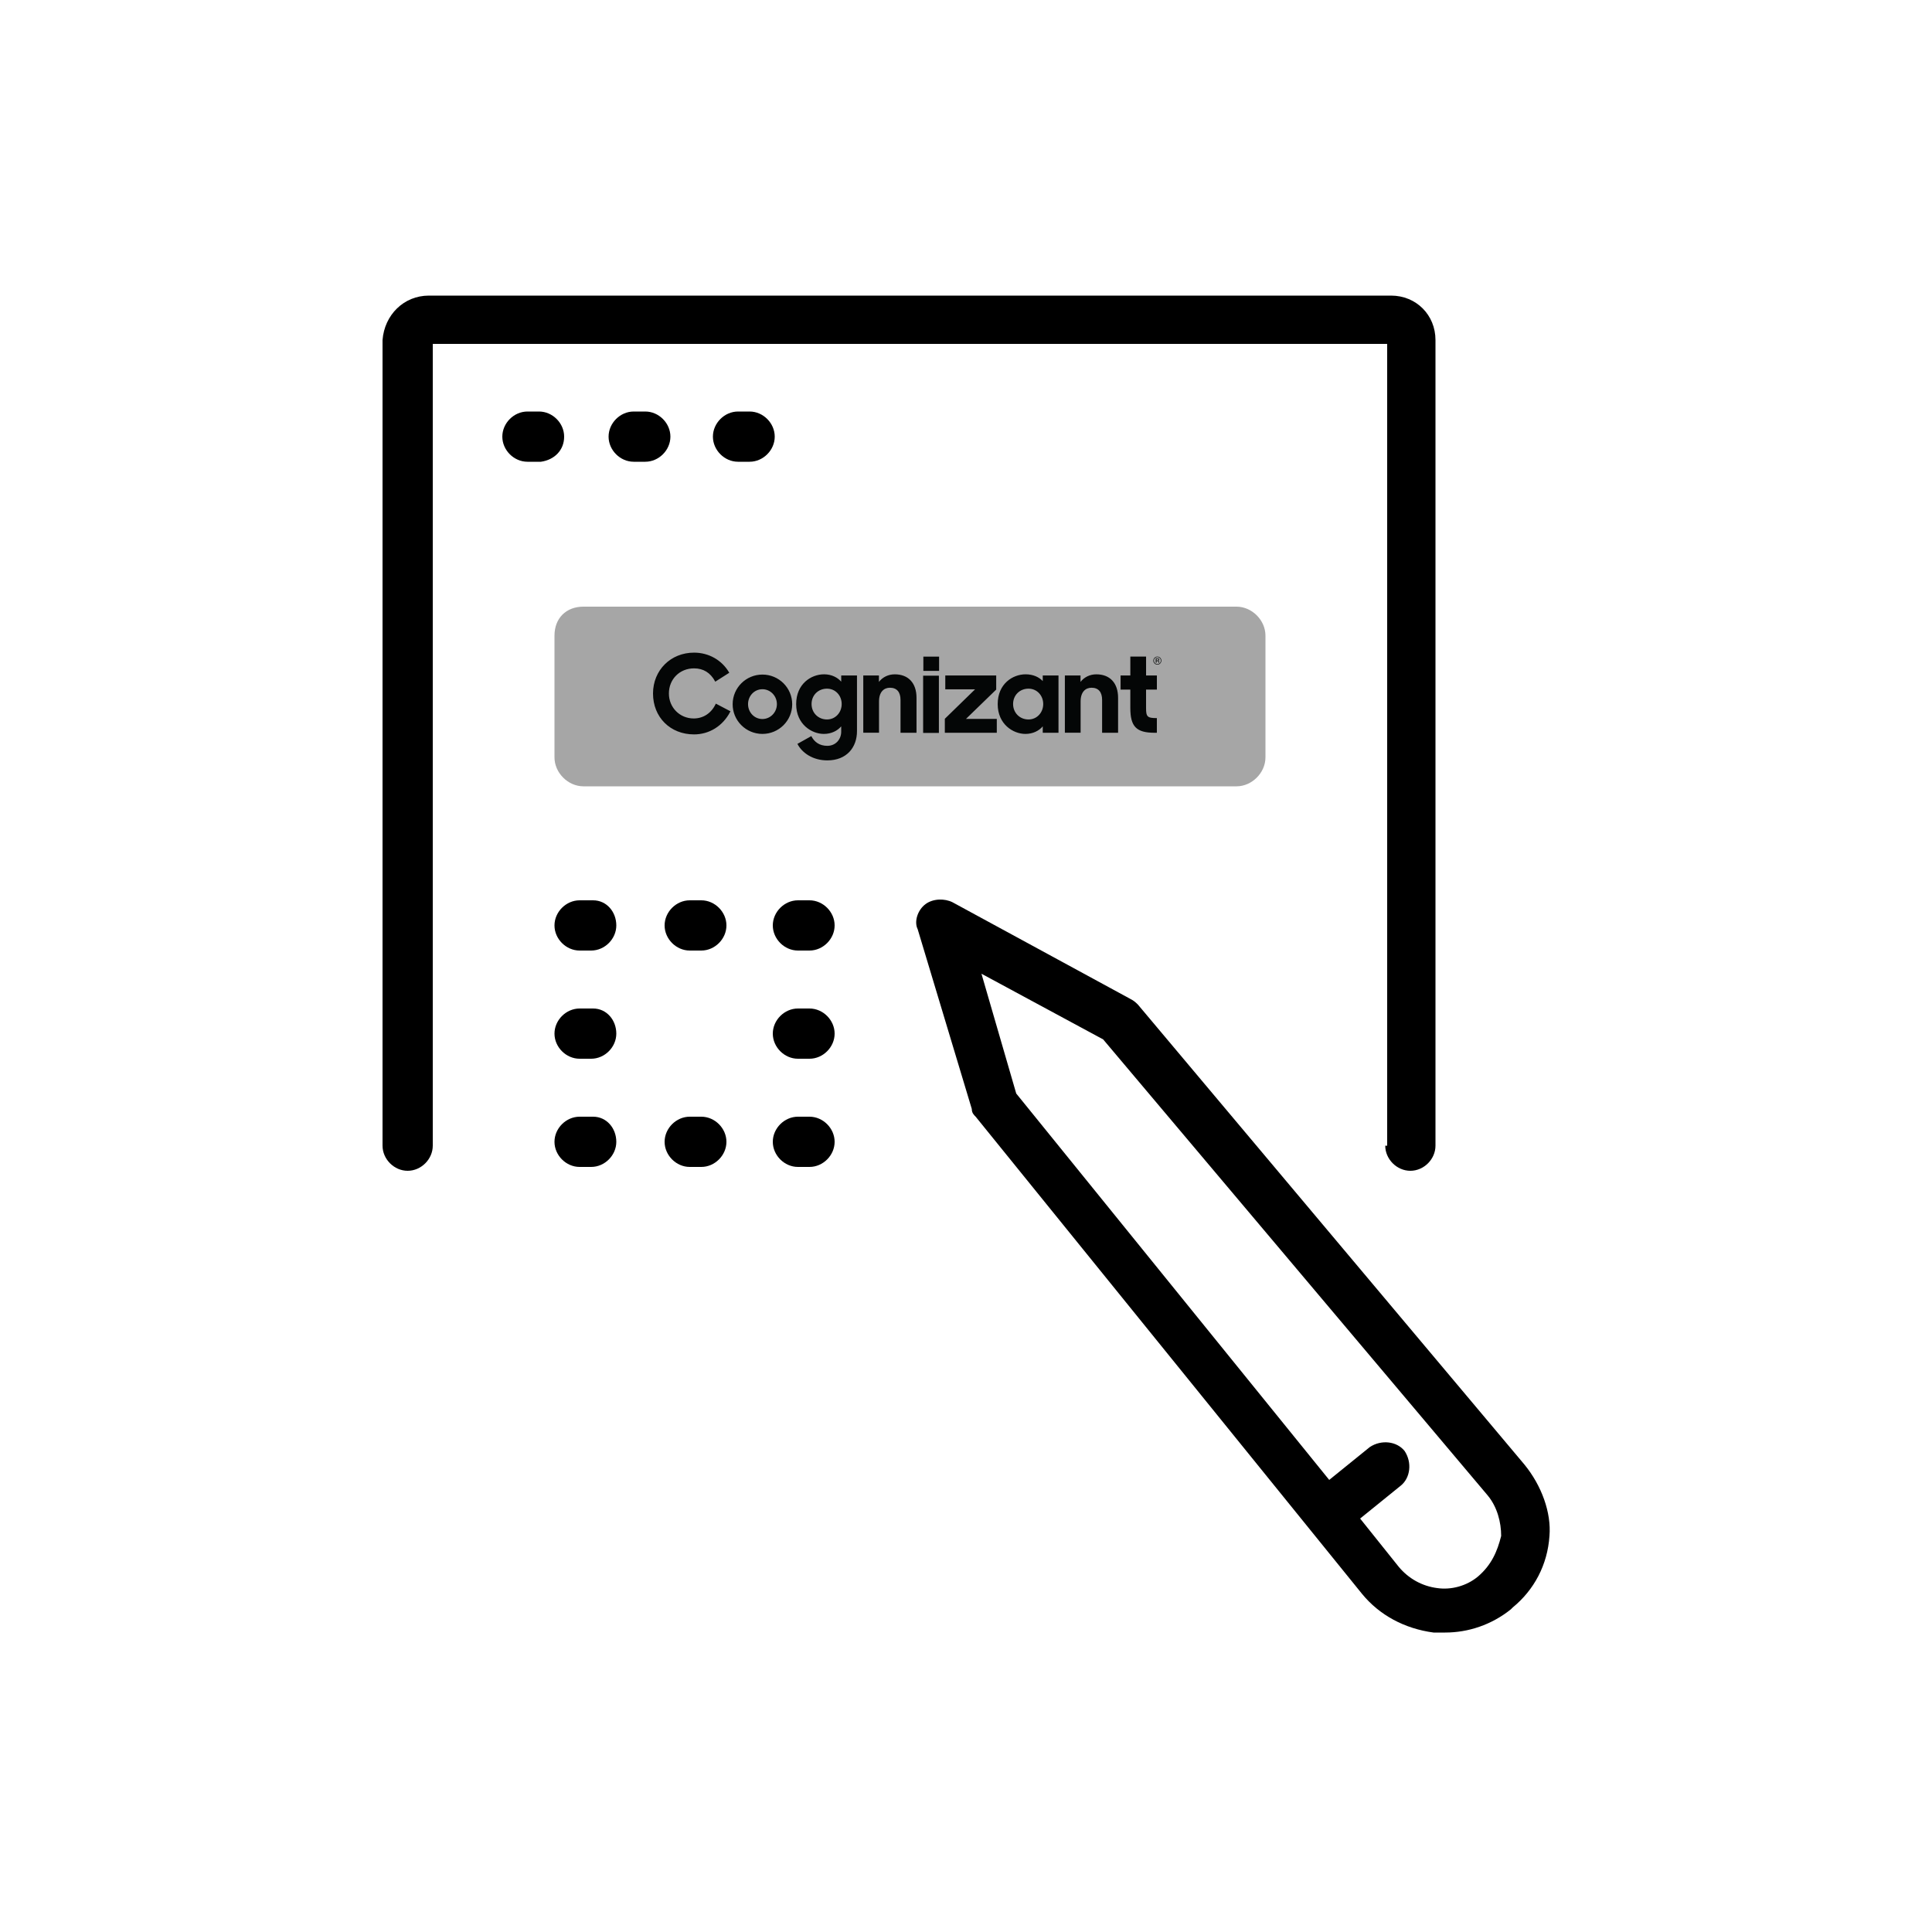 <svg xmlns="http://www.w3.org/2000/svg" xmlns:xlink="http://www.w3.org/1999/xlink" width="500" zoomAndPan="magnify" viewBox="0 0 375 375" height="500" preserveAspectRatio="xMidYMid meet" version="1.0"><path fill="#a6a6a6" d="M 113.25 117.75 L 240 117.75 C 243 117.75 245.625 120.375 245.625 123.375 L 245.625 147 C 245.625 150 243 152.625 240 152.625 L 113.25 152.625 C 110.25 152.625 107.625 150 107.625 147 L 107.625 123.375 C 107.625 120 109.875 117.75 113.25 117.75 Z M 113.25 117.75 " fill-opacity="1" fill-rule="nonzero"/><path fill="#000000" d="M 295.875 284.25 L 220.875 195 C 220.5 194.625 220.125 194.25 219.375 193.875 L 184.875 175.125 C 183.375 174.375 181.125 174.375 179.625 175.5 C 178.125 176.625 177.375 178.875 178.125 180.375 L 188.625 215.25 C 188.625 216 189 216.375 189.375 216.75 L 264.375 309.375 C 267.75 313.5 272.625 316.125 278.25 316.875 C 279 316.875 279.75 316.875 280.5 316.875 C 285 316.875 289.5 315.375 293.25 312.375 C 293.25 312.375 293.625 312 293.625 312 C 297.75 308.625 300.375 303.75 300.75 298.125 C 301.125 293.625 299.25 288.375 295.875 284.25 Z M 286.875 306 C 284.625 307.875 281.625 308.625 279 308.25 C 276 307.875 273.375 306.375 271.5 304.125 L 264 294.75 L 271.875 288.375 C 273.75 286.875 274.125 283.875 272.625 281.625 C 271.125 279.75 268.125 279.375 265.875 280.875 L 258 287.25 L 197.25 212.25 L 190.5 189 L 214.125 201.75 L 288.75 290.25 C 290.625 292.5 291.375 295.5 291.375 298.125 C 290.625 301.125 289.5 303.75 286.875 306 Z M 286.875 306 " fill-opacity="1" fill-rule="nonzero"/><path fill="#000000" d="M 268.875 222.375 C 268.875 225 271.125 227.25 273.75 227.25 C 276.375 227.25 278.625 225 278.625 222.375 L 278.625 66 C 278.625 61.125 274.875 57.375 270 57.375 L 83.25 57.375 C 78.375 57.375 74.625 61.125 74.25 66 L 74.25 222.375 C 74.25 225 76.5 227.25 79.125 227.25 C 81.75 227.25 84 225 84 222.375 L 84 66.75 L 269.25 66.75 L 269.25 222.375 Z M 268.875 222.375 " fill-opacity="1" fill-rule="nonzero"/><path fill="#000000" d="M 109.5 84.75 C 109.5 82.125 107.25 79.875 104.625 79.875 L 102.375 79.875 C 99.75 79.875 97.5 82.125 97.5 84.75 C 97.5 87.375 99.75 89.625 102.375 89.625 L 105 89.625 C 107.625 89.25 109.5 87.375 109.5 84.75 Z M 109.5 84.75 " fill-opacity="1" fill-rule="nonzero"/><path fill="#000000" d="M 125.25 79.875 L 123 79.875 C 120.375 79.875 118.125 82.125 118.125 84.75 C 118.125 87.375 120.375 89.625 123 89.625 L 125.25 89.625 C 127.875 89.625 130.125 87.375 130.125 84.75 C 130.125 82.125 127.875 79.875 125.25 79.875 Z M 125.25 79.875 " fill-opacity="1" fill-rule="nonzero"/><path fill="#000000" d="M 145.5 79.875 L 143.25 79.875 C 140.625 79.875 138.375 82.125 138.375 84.75 C 138.375 87.375 140.625 89.625 143.25 89.625 L 145.5 89.625 C 148.125 89.625 150.375 87.375 150.375 84.75 C 150.375 82.125 148.125 79.875 145.5 79.875 Z M 145.5 79.875 " fill-opacity="1" fill-rule="nonzero"/><path fill="#000000" d="M 115.125 174.75 L 112.5 174.75 C 109.875 174.75 107.625 177 107.625 179.625 C 107.625 182.25 109.875 184.5 112.5 184.5 L 114.75 184.5 C 117.375 184.5 119.625 182.25 119.625 179.625 C 119.625 177 117.75 174.75 115.125 174.75 Z M 115.125 174.75 " fill-opacity="1" fill-rule="nonzero"/><path fill="#000000" d="M 115.125 195.75 L 112.5 195.75 C 109.875 195.75 107.625 198 107.625 200.625 C 107.625 203.25 109.875 205.5 112.5 205.5 L 114.75 205.5 C 117.375 205.5 119.625 203.25 119.625 200.625 C 119.625 198 117.75 195.75 115.125 195.75 Z M 115.125 195.75 " fill-opacity="1" fill-rule="nonzero"/><path fill="#000000" d="M 115.125 216.75 L 112.5 216.75 C 109.875 216.75 107.625 219 107.625 221.625 C 107.625 224.25 109.875 226.5 112.5 226.5 L 114.75 226.5 C 117.375 226.5 119.625 224.25 119.625 221.625 C 119.625 219 117.75 216.75 115.125 216.75 Z M 115.125 216.75 " fill-opacity="1" fill-rule="nonzero"/><path fill="#000000" d="M 136.125 216.75 L 133.875 216.75 C 131.25 216.75 129 219 129 221.625 C 129 224.25 131.25 226.5 133.875 226.5 L 136.125 226.5 C 138.75 226.5 141 224.25 141 221.625 C 141 219 138.75 216.75 136.125 216.75 Z M 136.125 216.75 " fill-opacity="1" fill-rule="nonzero"/><path fill="#000000" d="M 157.125 216.75 L 154.875 216.75 C 152.25 216.75 150 219 150 221.625 C 150 224.25 152.25 226.5 154.875 226.5 L 157.125 226.5 C 159.75 226.5 162 224.25 162 221.625 C 162 219 159.75 216.75 157.125 216.75 Z M 157.125 216.75 " fill-opacity="1" fill-rule="nonzero"/><path fill="#000000" d="M 157.125 195.75 L 154.875 195.75 C 152.25 195.75 150 198 150 200.625 C 150 203.25 152.25 205.5 154.875 205.5 L 157.125 205.5 C 159.75 205.5 162 203.25 162 200.625 C 162 198 159.75 195.75 157.125 195.75 Z M 157.125 195.75 " fill-opacity="1" fill-rule="nonzero"/><path fill="#000000" d="M 136.125 174.75 L 133.875 174.75 C 131.25 174.75 129 177 129 179.625 C 129 182.25 131.25 184.5 133.875 184.5 L 136.125 184.5 C 138.75 184.5 141 182.25 141 179.625 C 141 177 138.75 174.75 136.125 174.75 Z M 136.125 174.75 " fill-opacity="1" fill-rule="nonzero"/><path fill="#000000" d="M 157.125 174.75 L 154.875 174.75 C 152.25 174.75 150 177 150 179.625 C 150 182.25 152.25 184.5 154.875 184.5 L 157.125 184.5 C 159.75 184.5 162 182.25 162 179.625 C 162 177 159.75 174.75 157.125 174.75 Z M 157.125 174.75 " fill-opacity="1" fill-rule="nonzero"/><path fill="#040606" d="M 183.391 139.516 L 189.258 133.801 L 183.48 133.801 L 183.48 131.109 L 193.363 131.109 L 193.363 133.848 L 187.496 139.539 L 193.477 139.539 L 193.477 142.23 L 183.395 142.23 Z M 179.223 127.453 L 182.277 127.453 L 182.277 130.219 L 179.223 130.219 Z M 179.18 131.145 L 182.238 131.145 L 182.238 142.262 L 179.18 142.262 Z M 142.207 136.672 C 142.219 133.492 144.812 130.926 148 130.934 C 151.191 130.941 153.77 133.52 153.766 136.699 C 153.762 139.879 151.176 142.453 147.984 142.453 C 146.449 142.453 144.973 141.844 143.891 140.758 C 142.805 139.676 142.199 138.203 142.207 136.672 Z M 150.797 136.672 C 150.797 135.09 149.547 133.777 147.984 133.777 C 146.402 133.777 145.195 135.09 145.195 136.672 C 145.195 138.25 146.402 139.562 147.984 139.562 C 149.547 139.559 150.797 138.25 150.797 136.672 Z M 167.562 131.109 L 170.598 131.109 L 170.598 132.355 C 171.309 131.441 172.402 130.887 173.676 130.887 C 176.309 130.887 177.895 132.578 177.895 135.445 L 177.895 142.23 L 174.789 142.23 L 174.789 135.848 C 174.789 134.355 174.098 133.488 172.738 133.488 C 171.578 133.488 170.617 134.289 170.617 136.152 L 170.617 142.223 L 167.562 142.223 Z M 193.652 136.672 C 193.652 132.734 196.555 130.883 199.074 130.883 C 200.527 130.883 201.664 131.418 202.398 132.195 L 202.398 131.109 L 205.453 131.109 L 205.453 142.23 L 202.398 142.23 L 202.398 140.984 C 201.664 141.852 200.48 142.453 199.031 142.453 C 196.664 142.453 193.652 140.586 193.652 136.672 Z M 202.488 136.648 C 202.488 135.004 201.281 133.668 199.629 133.668 C 197.934 133.668 196.641 134.934 196.641 136.648 C 196.641 138.359 197.934 139.648 199.629 139.648 C 201.285 139.648 202.488 138.293 202.488 136.648 Z M 206.691 131.109 L 209.727 131.109 L 209.727 132.355 C 210.438 131.441 211.531 130.887 212.805 130.887 C 215.438 130.887 217.02 132.578 217.02 135.445 L 217.02 142.23 L 213.918 142.23 L 213.918 135.848 C 213.918 134.355 213.23 133.488 211.867 133.488 C 210.707 133.488 209.746 134.289 209.746 136.152 L 209.746 142.223 L 206.691 142.223 Z M 183.391 142.23 L 183.391 139.516 L 189.258 133.801 L 183.48 133.801 L 183.48 131.109 L 193.363 131.109 L 193.363 133.848 L 187.496 139.539 M 138.945 136.574 L 138.902 136.66 C 138.059 138.434 136.508 139.453 134.645 139.453 C 131.945 139.453 129.832 137.324 129.832 134.609 C 129.832 131.824 131.93 129.727 134.711 129.727 C 136.516 129.727 137.883 130.57 138.785 132.23 L 138.832 132.316 L 141.551 130.582 L 141.508 130.508 C 140.094 128.109 137.555 126.676 134.711 126.676 C 130.172 126.676 126.75 130.09 126.75 134.613 C 126.75 139.211 130.098 142.547 134.711 142.547 C 137.688 142.547 140.312 140.902 141.738 138.148 L 141.781 138.062 Z M 154.535 136.672 C 154.535 132.734 157.438 130.883 159.957 130.883 C 161.41 130.883 162.547 131.484 163.281 132.309 L 163.281 131.109 L 166.34 131.109 L 166.34 141.922 C 166.34 145.055 164.352 147.59 160.582 147.59 C 157.746 147.59 155.672 146.121 154.777 144.387 L 157.477 142.875 C 158.055 144.031 159.082 144.766 160.578 144.766 C 162.23 144.766 163.277 143.477 163.277 142.031 L 163.277 140.984 C 162.539 141.852 161.359 142.453 159.91 142.453 C 157.547 142.453 154.535 140.586 154.535 136.672 Z M 163.371 136.648 C 163.371 135.004 162.168 133.668 160.516 133.668 C 158.82 133.668 157.523 134.934 157.523 136.648 C 157.523 138.359 158.82 139.648 160.516 139.648 C 162.168 139.648 163.371 138.293 163.371 136.648 Z M 224.551 133.848 L 224.551 131.109 L 222.453 131.109 L 222.453 127.441 L 219.398 127.441 L 219.398 131.109 L 217.5 131.109 L 217.5 133.848 L 219.395 133.848 L 219.395 137.402 C 219.395 141.027 220.555 142.23 224.102 142.23 L 224.547 142.23 L 224.547 139.383 C 222.672 139.383 222.449 139.117 222.449 137.383 L 222.449 133.848 Z M 225.199 128.77 C 225.047 128.922 224.863 129 224.645 129 C 224.43 129 224.246 128.922 224.094 128.77 C 223.938 128.617 223.863 128.434 223.863 128.219 C 223.867 127.867 224.102 127.559 224.445 127.469 C 224.785 127.379 225.145 127.527 225.32 127.832 C 225.496 128.137 225.445 128.52 225.195 128.77 Z M 224.172 127.746 C 224.039 127.875 223.973 128.035 223.977 128.219 C 223.973 128.406 224.039 128.566 224.172 128.695 C 224.301 128.828 224.461 128.895 224.645 128.895 C 224.824 128.895 224.996 128.82 225.121 128.695 C 225.254 128.566 225.32 128.406 225.316 128.219 C 225.32 127.949 225.156 127.703 224.902 127.598 C 224.652 127.492 224.363 127.551 224.172 127.746 Z M 224.629 127.789 C 224.711 127.785 224.789 127.797 224.863 127.82 C 224.961 127.859 225.008 127.93 224.996 128.035 C 225 128.109 224.973 128.164 224.914 128.203 C 224.875 128.227 224.832 128.242 224.789 128.246 C 224.852 128.254 224.898 128.281 224.938 128.328 C 224.965 128.367 224.98 128.414 224.984 128.461 L 224.984 128.586 C 224.984 128.602 224.984 128.617 224.988 128.633 L 224.996 128.641 L 224.855 128.641 C 224.855 128.641 224.855 128.637 224.855 128.633 L 224.855 128.531 C 224.863 128.449 224.84 128.383 224.773 128.336 C 224.719 128.312 224.664 128.301 224.605 128.309 L 224.484 128.309 L 224.484 128.641 L 224.332 128.641 L 224.332 127.789 Z M 224.793 127.922 C 224.734 127.898 224.672 127.887 224.609 127.891 L 224.48 127.891 L 224.48 128.199 L 224.617 128.199 C 224.668 128.203 224.715 128.195 224.762 128.184 C 224.812 128.16 224.844 128.117 224.852 128.062 C 224.859 128.004 224.84 127.957 224.793 127.922 Z M 224.793 127.922 " fill-opacity="1" fill-rule="nonzero"/></svg>